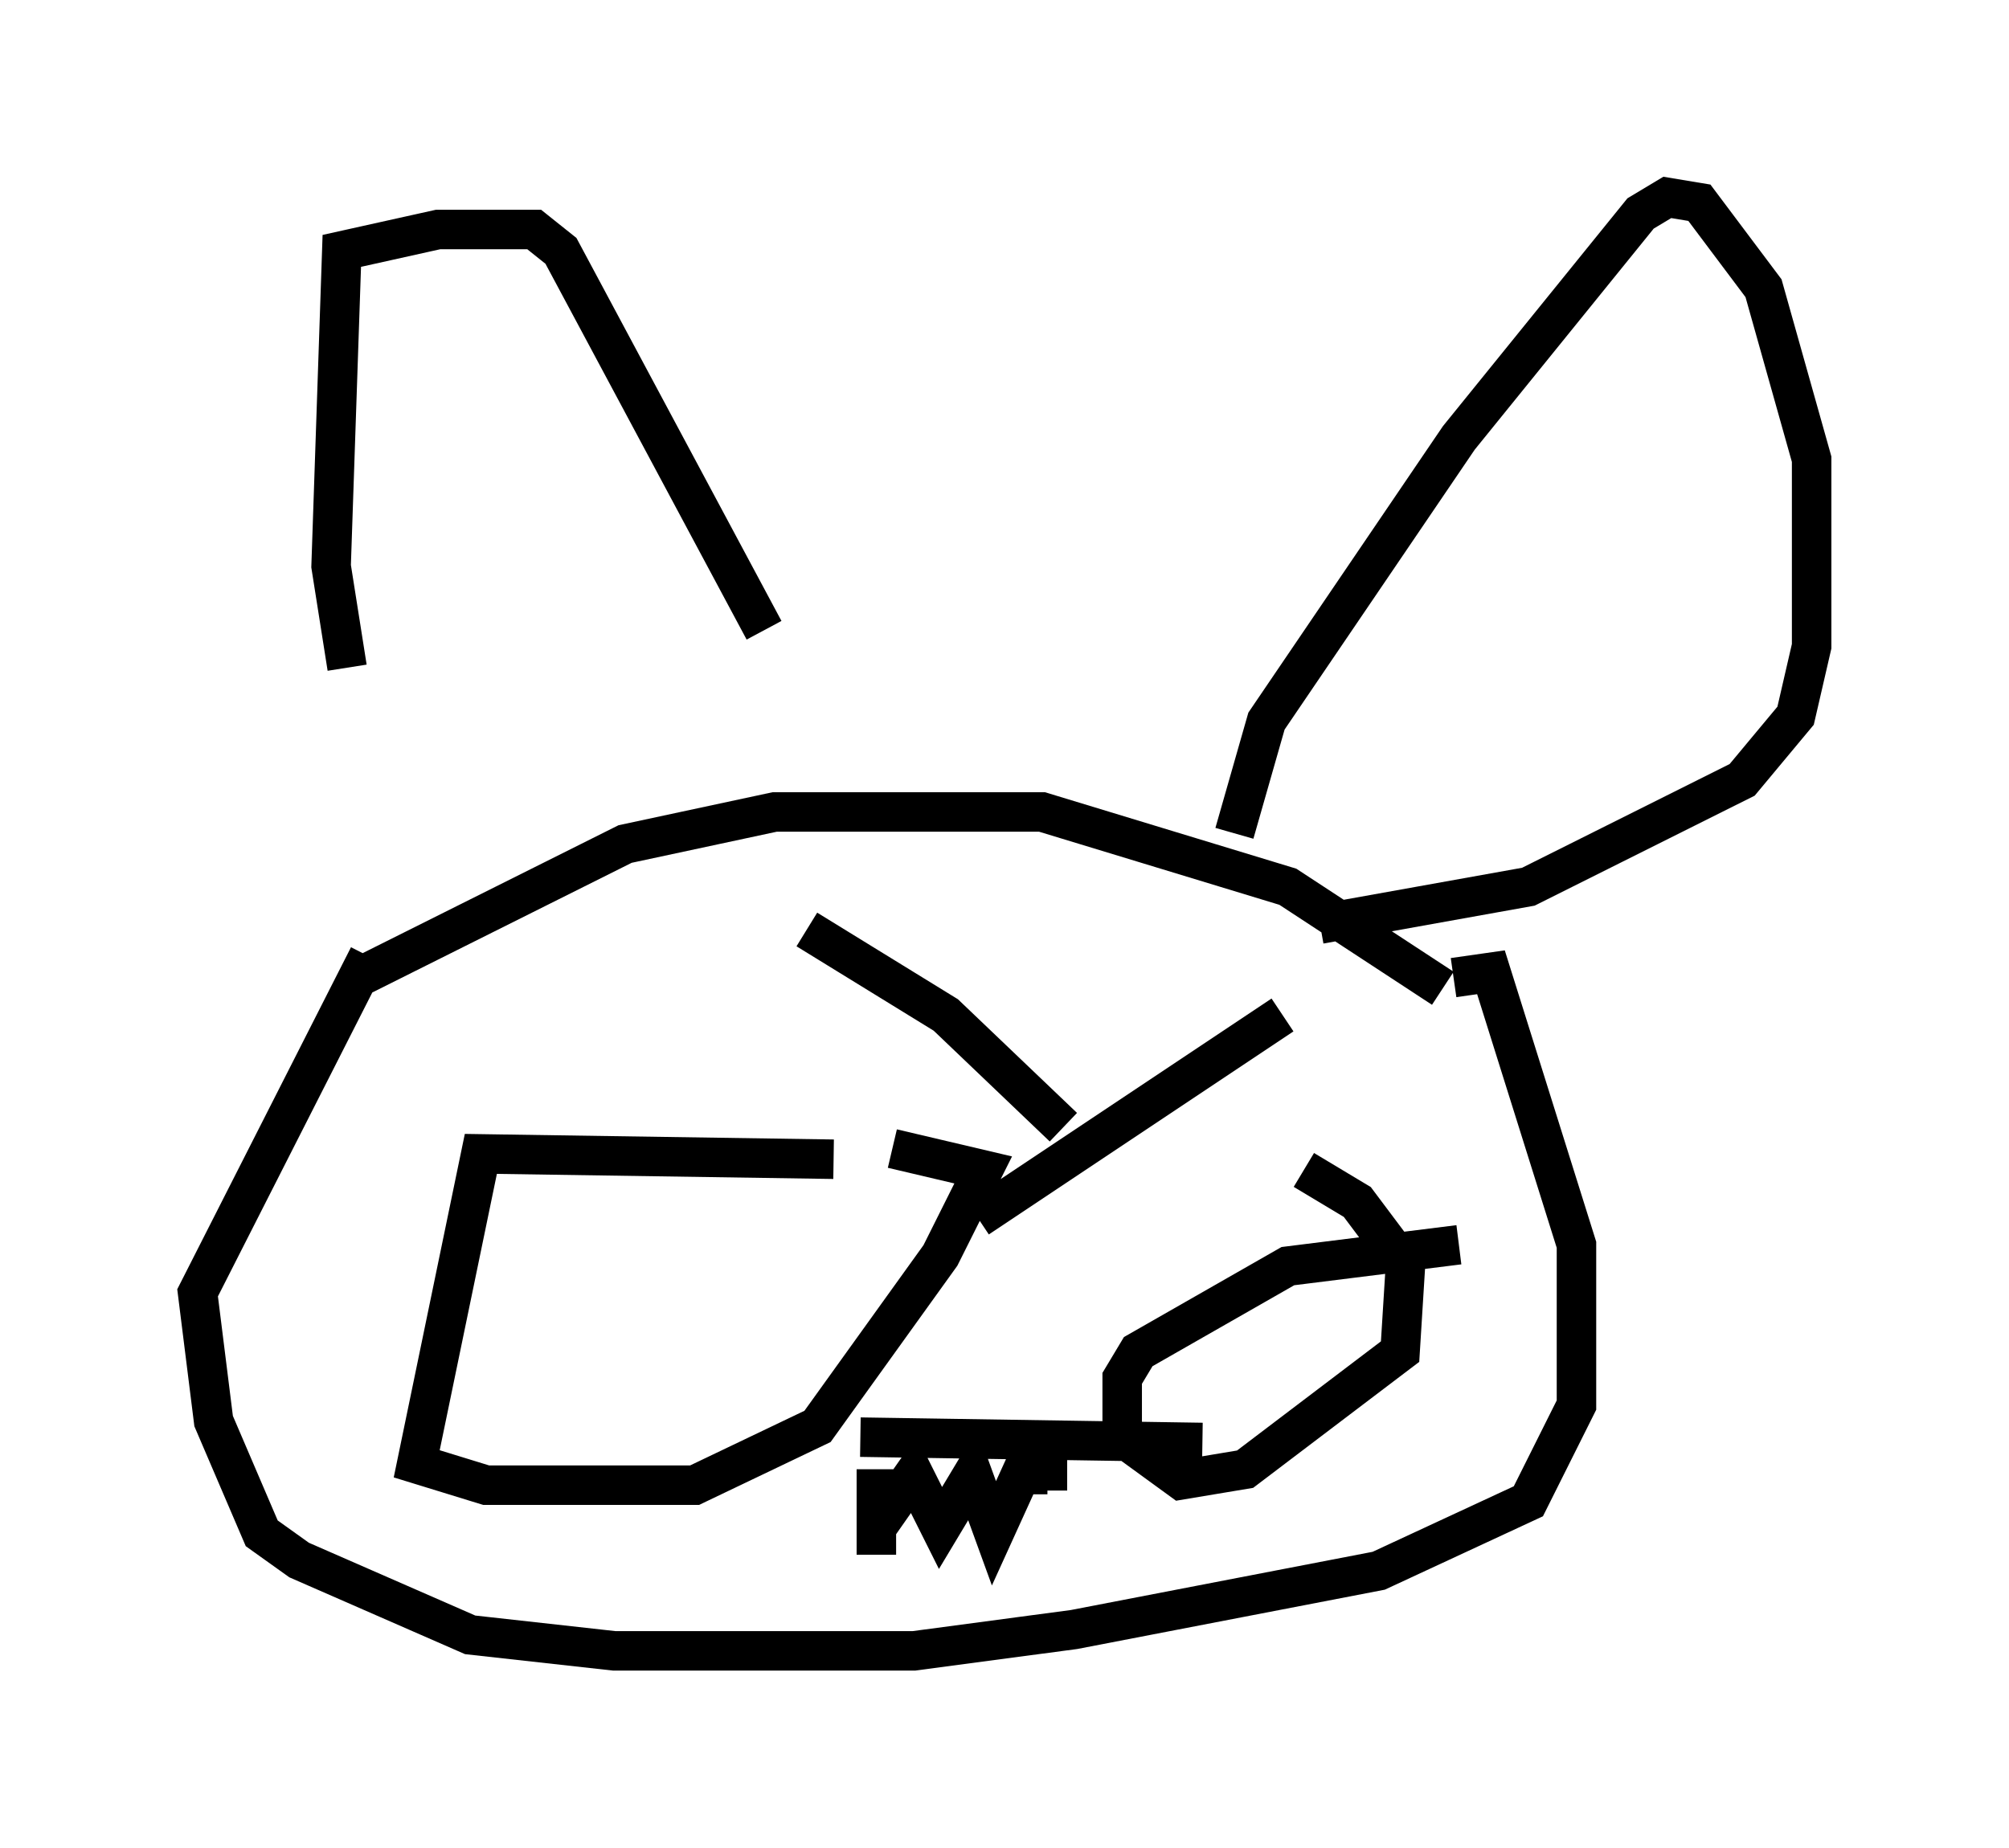 <?xml version="1.0" encoding="utf-8" ?>
<svg baseProfile="full" height="46.806" version="1.1" width="50.866" xmlns="http://www.w3.org/2000/svg" xmlns:ev="http://www.w3.org/2001/xml-events" xmlns:xlink="http://www.w3.org/1999/xlink"><defs /><rect fill="white" height="46.806" width="50.866" x="0" y="0" /><path d="M10.277, 20.426 m-1.488, -3.518 l-0.406, -2.571 0.271, -7.984 l2.436, -0.541 2.436, 0.0 l0.677, 0.541 5.142, 9.607 m-10.284, 8.796 l6.766, -3.383 3.789, -0.812 l6.766, 0.0 6.225, 1.894 l3.924, 2.571 m-5.277, -3.924 l0.812, -2.842 4.871, -7.172 l4.601, -5.683 0.677, -0.406 l0.812, 0.135 1.624, 2.165 l1.218, 4.33 0.0, 4.736 l-0.406, 1.759 -1.353, 1.624 l-5.413, 2.706 -5.277, 0.947 m-12.314, 5.954 l-8.931, -0.135 -1.624, 7.848 l1.759, 0.541 5.277, 0.0 l3.112, -1.488 3.112, -4.33 l1.083, -2.165 -2.3, -0.541 m14.344, 2.436 l-4.33, 0.541 -3.789, 2.165 l-0.406, 0.677 0.0, 1.488 l1.488, 1.083 1.624, -0.271 l3.924, -2.977 0.135, -2.165 l-1.218, -1.624 -1.353, -0.812 m-12.584, -6.089 l3.518, 2.165 2.977, 2.842 m5.548, -2.842 l-7.713, 5.142 m-15.426, -6.631 l-4.33, 8.525 0.406, 3.248 l1.218, 2.842 0.947, 0.677 l4.33, 1.894 3.654, 0.406 l7.578, 0.0 4.059, -0.541 l7.713, -1.488 3.789, -1.759 l1.218, -2.436 0.0, -4.059 l-2.165, -6.901 -0.947, 0.135 m-14.614, 12.449 l0.0, 2.165 0.0, -0.677 l0.947, -1.353 0.677, 1.353 l0.812, -1.353 0.541, 1.488 l0.677, -1.488 0.677, 0.0 l0.0, 0.406 m-4.736, -1.353 l8.66, 0.135 " fill="none" stroke="black" stroke-width="1" /></svg>